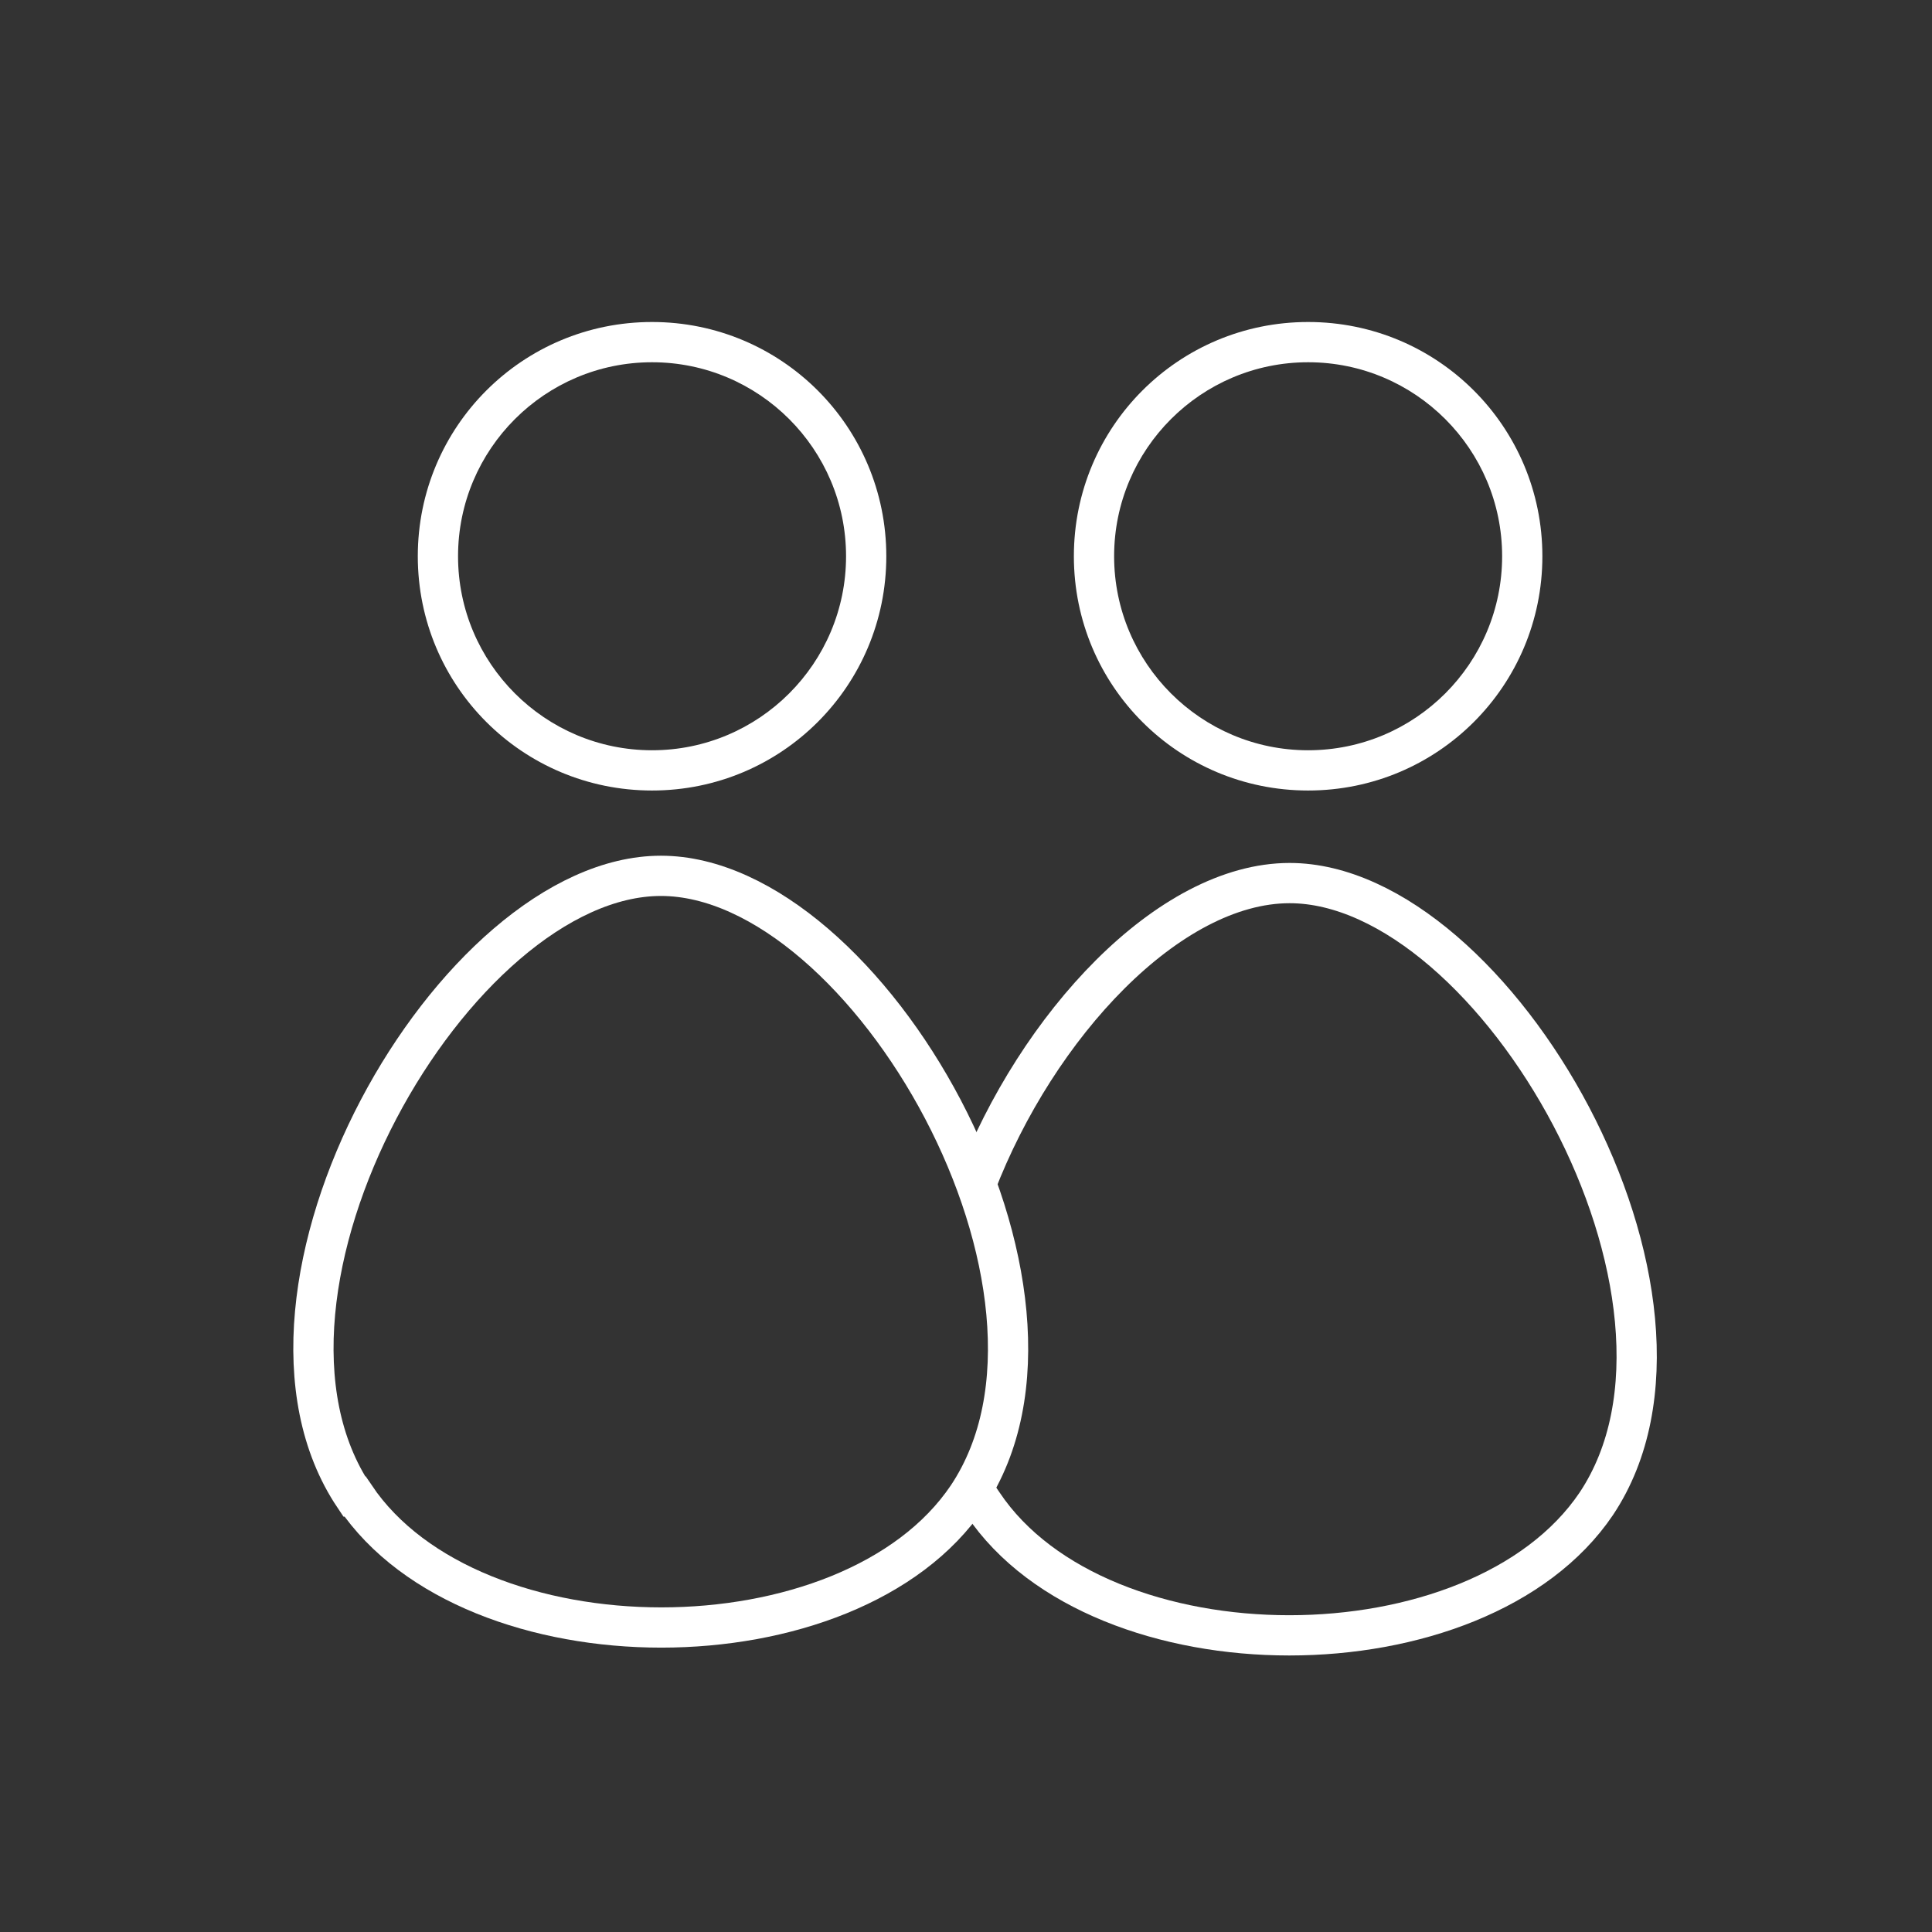 <?xml version="1.0" encoding="UTF-8"?>
<svg id="Equipe_Missão" data-name="Equipe/Missão" xmlns="http://www.w3.org/2000/svg" viewBox="0 0 24 24">
  <rect x="0" y="0" width="24" height="24" fill="#333333" stroke="none"/>
  <defs>
    <style>
      .cls-1 {
        fill: #fff;
        stroke-width: 0px;
      }

      .cls-2 {
        fill: none;
        stroke: #fff;
        stroke-miterlimit: 10;
        stroke-width: .5px;
      }
    </style>
  </defs>
  <path class="cls-1" d="m16.25,4.5c1.33,0,2.41,1.08,2.41,2.41s-1.08,2.41-2.41,2.41-2.41-1.08-2.41-2.41,1.08-2.41,2.41-2.41m0-.5c-1.61,0-2.91,1.3-2.91,2.91s1.3,2.91,2.91,2.91,2.91-1.3,2.91-2.91-1.3-2.91-2.91-2.91h0Z"/>
  <path class="cls-2" d="m12.12,14.72c.76-1.98,2.4-3.75,3.9-3.75,2.55,0,5.51,5.16,3.81,7.71-1.47,2.18-6.16,2.18-7.62,0-.05-.07-.09-.14-.13-.22"/>
  <path class="cls-1" d="m8.1,4.5c1.33,0,2.41,1.08,2.41,2.41s-1.08,2.41-2.41,2.41-2.41-1.08-2.41-2.41,1.08-2.41,2.41-2.41m0-.5c-1.61,0-2.91,1.3-2.91,2.91s1.3,2.91,2.91,2.91,2.91-1.3,2.91-2.91-1.3-2.91-2.91-2.91h0Z"/>
  <path class="cls-2" d="m4.4,18.59c-1.71-2.55,1.25-7.71,3.81-7.71s5.51,5.16,3.81,7.71c-1.46,2.17-6.15,2.17-7.61,0Z"/>
</svg>
